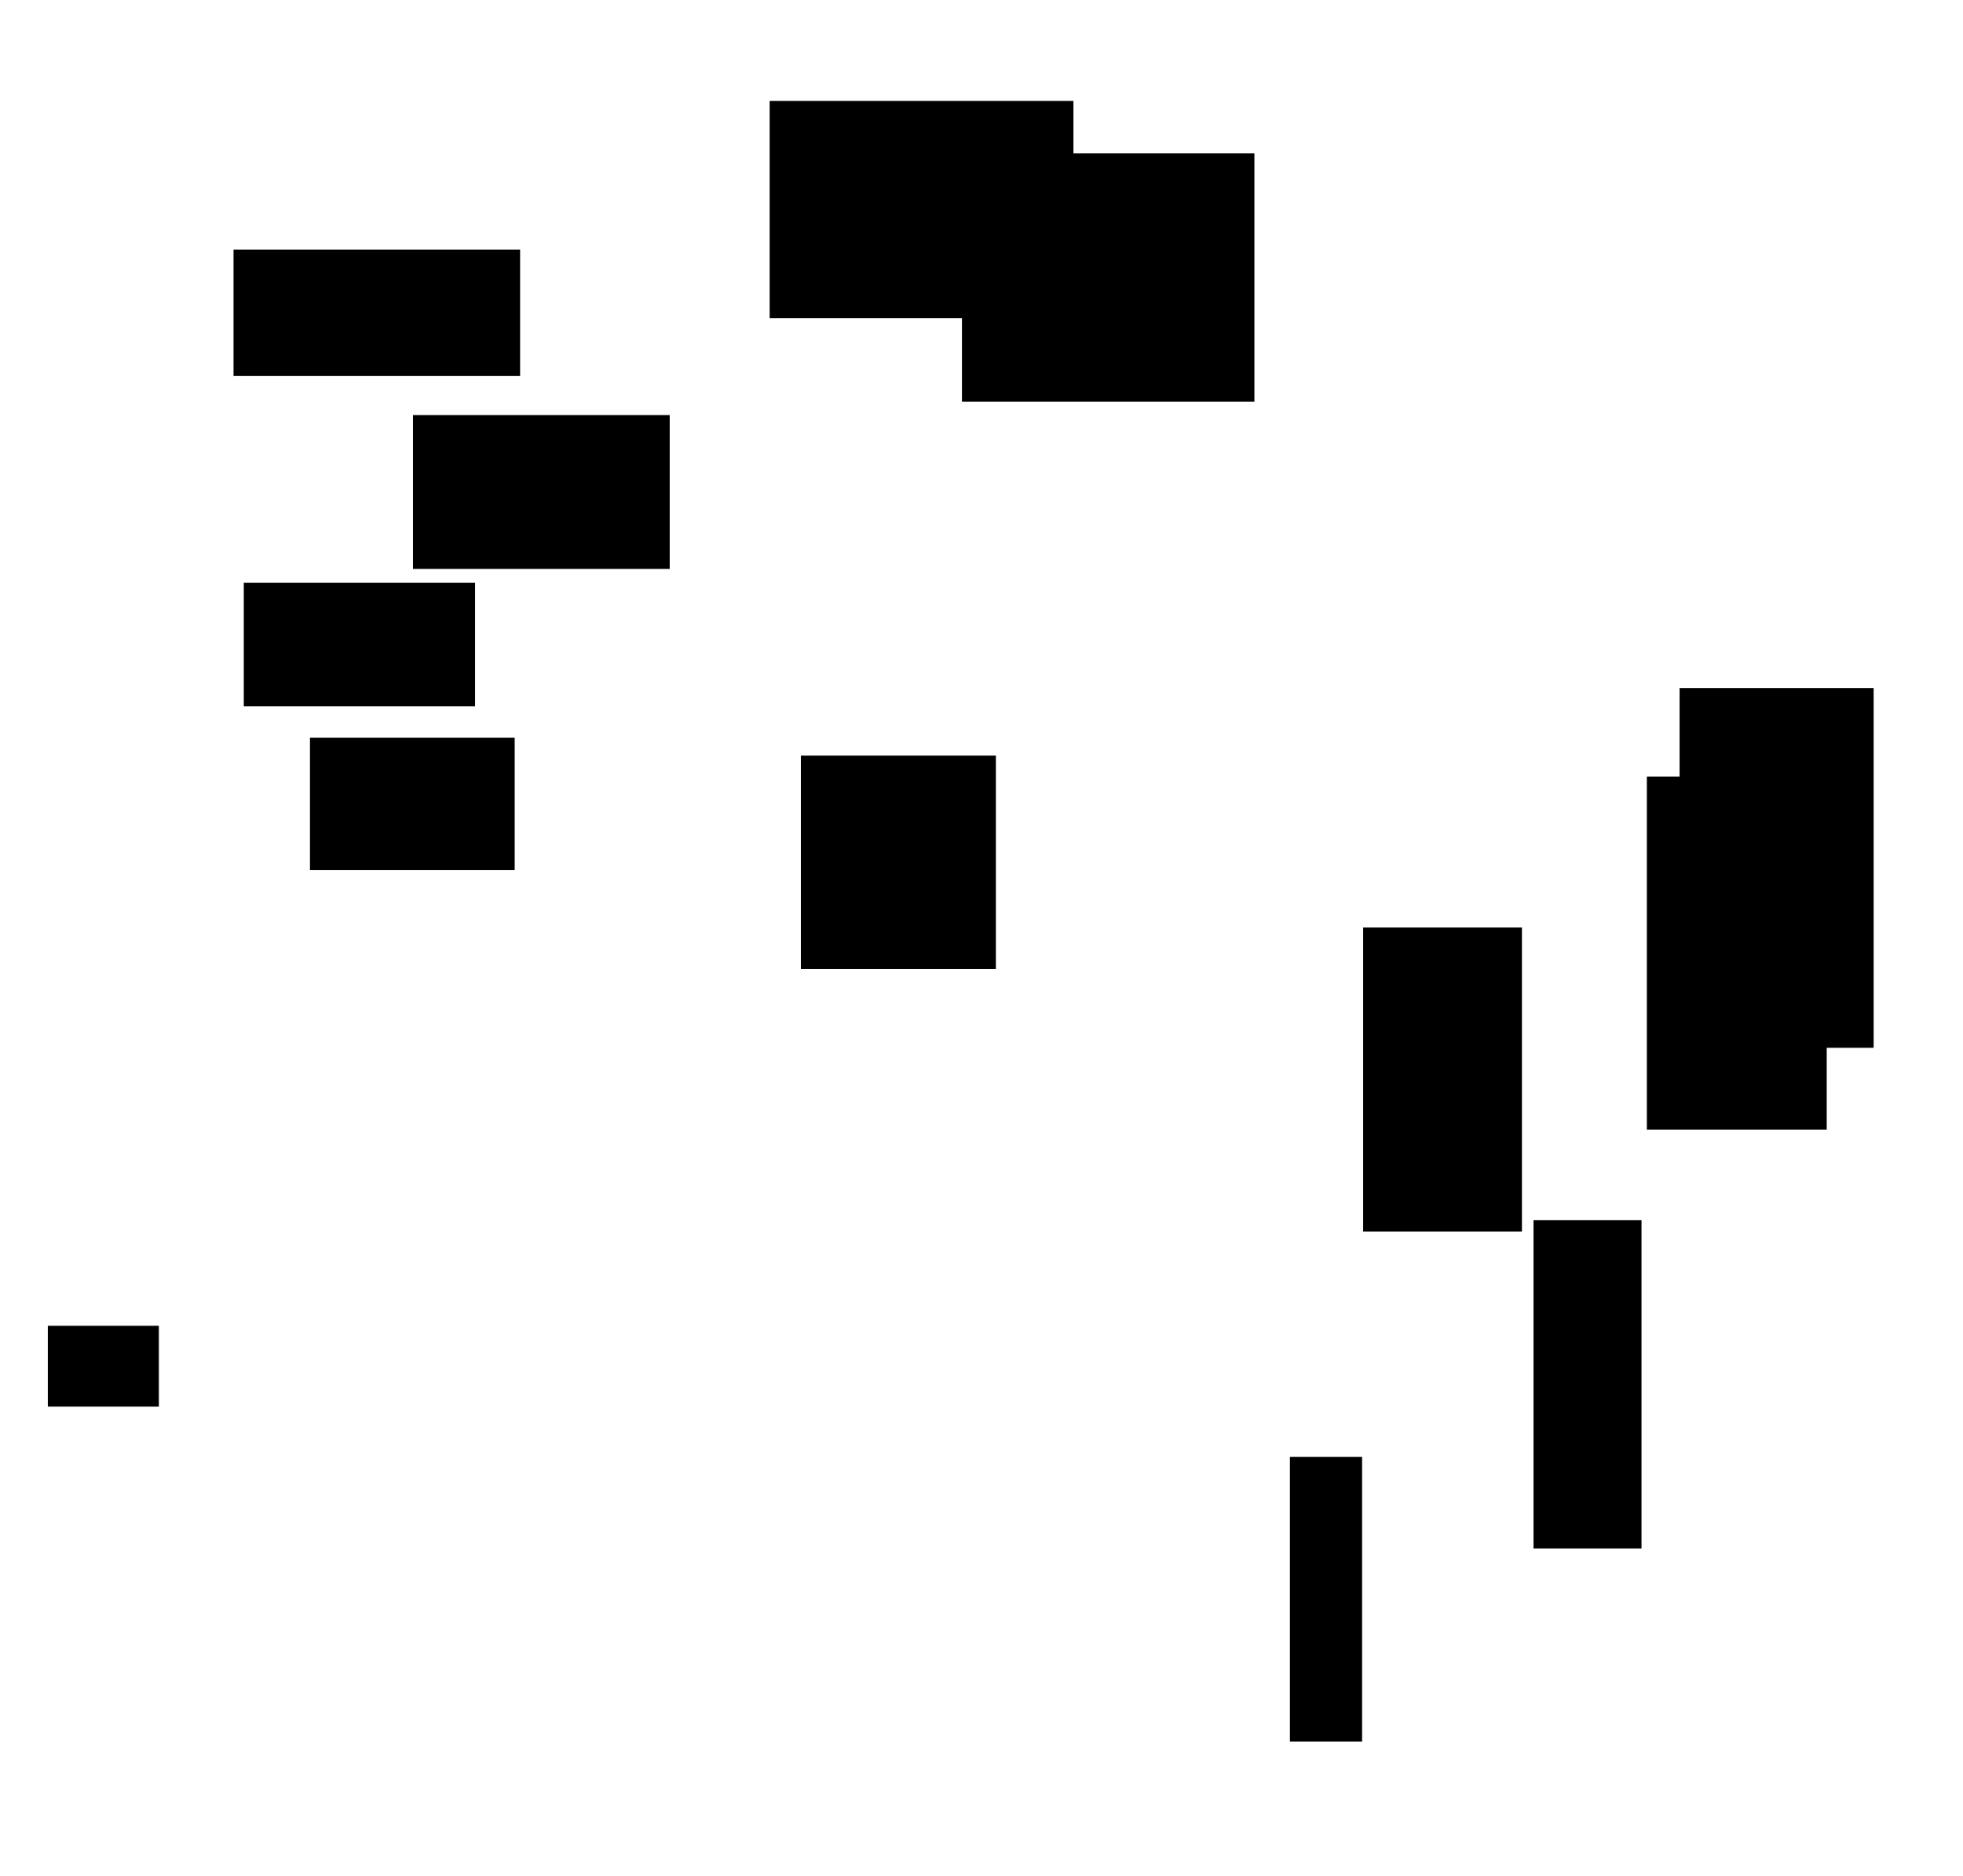 <?xml version="1.0" encoding="UTF-8"?>
<!DOCTYPE svg PUBLIC "-//W3C//DTD SVG 1.1//EN"
    "http://www.w3.org/Graphics/SVG/1.1/DTD/svg11.dtd"><svg stroke="rgb(0,0,0)" xmlns="http://www.w3.org/2000/svg" font-size="1" width="800" stroke-opacity="1" xmlns:xlink="http://www.w3.org/1999/xlink" viewBox="0.0 0.0 800.0 764.541" height="764.541" version="1.1"><defs></defs><g fill="rgb(0,0,0)" stroke="rgb(0,0,0)" stroke-linecap="butt" stroke-width="3.128" stroke-miterlimit="10.0" fill-opacity="1.0" stroke-opacity="1.0" stroke-linejoin="miter"><path d="M 762.021,425.418 l -0,-143.477 h -75.958 l -0,143.477 Z"/></g><g fill="rgb(0,0,0)" stroke="rgb(0,0,0)" stroke-linecap="butt" stroke-width="3.128" stroke-miterlimit="10.0" fill-opacity="1.0" stroke-opacity="1.0" stroke-linejoin="miter"><path d="M 509.652,162.144 l -0,-98.074 h -116.054 l -0,98.074 Z"/></g><g fill="rgb(0,0,0)" stroke="rgb(0,0,0)" stroke-linecap="butt" stroke-width="3.128" stroke-miterlimit="10.0" fill-opacity="1.0" stroke-opacity="1.0" stroke-linejoin="miter"><path d="M 192.049,286.235 l -0,-47.217 h -91.134 l -0,47.217 Z"/></g><g fill="rgb(0,0,0)" stroke="rgb(0,0,0)" stroke-linecap="butt" stroke-width="3.128" stroke-miterlimit="10.0" fill-opacity="1.0" stroke-opacity="1.0" stroke-linejoin="miter"><path d="M 618.683,500.326 l -0,-120.785 h -61.583 l -0,120.785 Z"/></g><g fill="rgb(0,0,0)" stroke="rgb(0,0,0)" stroke-linecap="butt" stroke-width="3.128" stroke-miterlimit="10.0" fill-opacity="1.0" stroke-opacity="1.0" stroke-linejoin="miter"><path d="M 208.195,353.012 l -0,-50.811 h -80.304 l -0,50.811 Z"/></g><g fill="rgb(0,0,0)" stroke="rgb(0,0,0)" stroke-linecap="butt" stroke-width="3.128" stroke-miterlimit="10.0" fill-opacity="1.0" stroke-opacity="1.0" stroke-linejoin="miter"><path d="M 742.898,458.785 l -0,-140.772 h -70.172 l -0,140.772 Z"/></g><g fill="rgb(0,0,0)" stroke="rgb(0,0,0)" stroke-linecap="butt" stroke-width="3.128" stroke-miterlimit="10.0" fill-opacity="1.0" stroke-opacity="1.0" stroke-linejoin="miter"><path d="M 63.174,571.647 l -0,-29.823 h -42.116 l -0,29.823 Z"/></g><g fill="rgb(0,0,0)" stroke="rgb(0,0,0)" stroke-linecap="butt" stroke-width="3.128" stroke-miterlimit="10.0" fill-opacity="1.0" stroke-opacity="1.0" stroke-linejoin="miter"><path d="M 667.415,629.443 l -0,-130.632 h -40.884 l -0,130.632 Z"/></g><g fill="rgb(0,0,0)" stroke="rgb(0,0,0)" stroke-linecap="butt" stroke-width="3.128" stroke-miterlimit="10.0" fill-opacity="1.0" stroke-opacity="1.0" stroke-linejoin="miter"><path d="M 553.545,708.106 l -0,-112.87 h -26.293 l -0,112.87 Z"/></g><g fill="rgb(0,0,0)" stroke="rgb(0,0,0)" stroke-linecap="butt" stroke-width="3.128" stroke-miterlimit="10.0" fill-opacity="1.0" stroke-opacity="1.0" stroke-linejoin="miter"><path d="M 435.905,128.097 l -0,-85.398 h -120.672 l -0,85.398 Z"/></g><g fill="rgb(0,0,0)" stroke="rgb(0,0,0)" stroke-linecap="butt" stroke-width="3.128" stroke-miterlimit="10.0" fill-opacity="1.0" stroke-opacity="1.0" stroke-linejoin="miter"><path d="M 404.292,393.307 l -0,-83.824 h -76.339 l -0,83.824 Z"/></g><g fill="rgb(0,0,0)" stroke="rgb(0,0,0)" stroke-linecap="butt" stroke-width="3.128" stroke-miterlimit="10.0" fill-opacity="1.0" stroke-opacity="1.0" stroke-linejoin="miter"><path d="M 210.399,151.658 l -0,-48.398 h -113.662 l -0,48.398 Z"/></g><g fill="rgb(0,0,0)" stroke="rgb(0,0,0)" stroke-linecap="butt" stroke-width="3.128" stroke-miterlimit="10.0" fill-opacity="1.0" stroke-opacity="1.0" stroke-linejoin="miter"><path d="M 271.366,230.284 l -0,-59.574 h -101.489 l -0,59.574 Z"/></g></svg>
